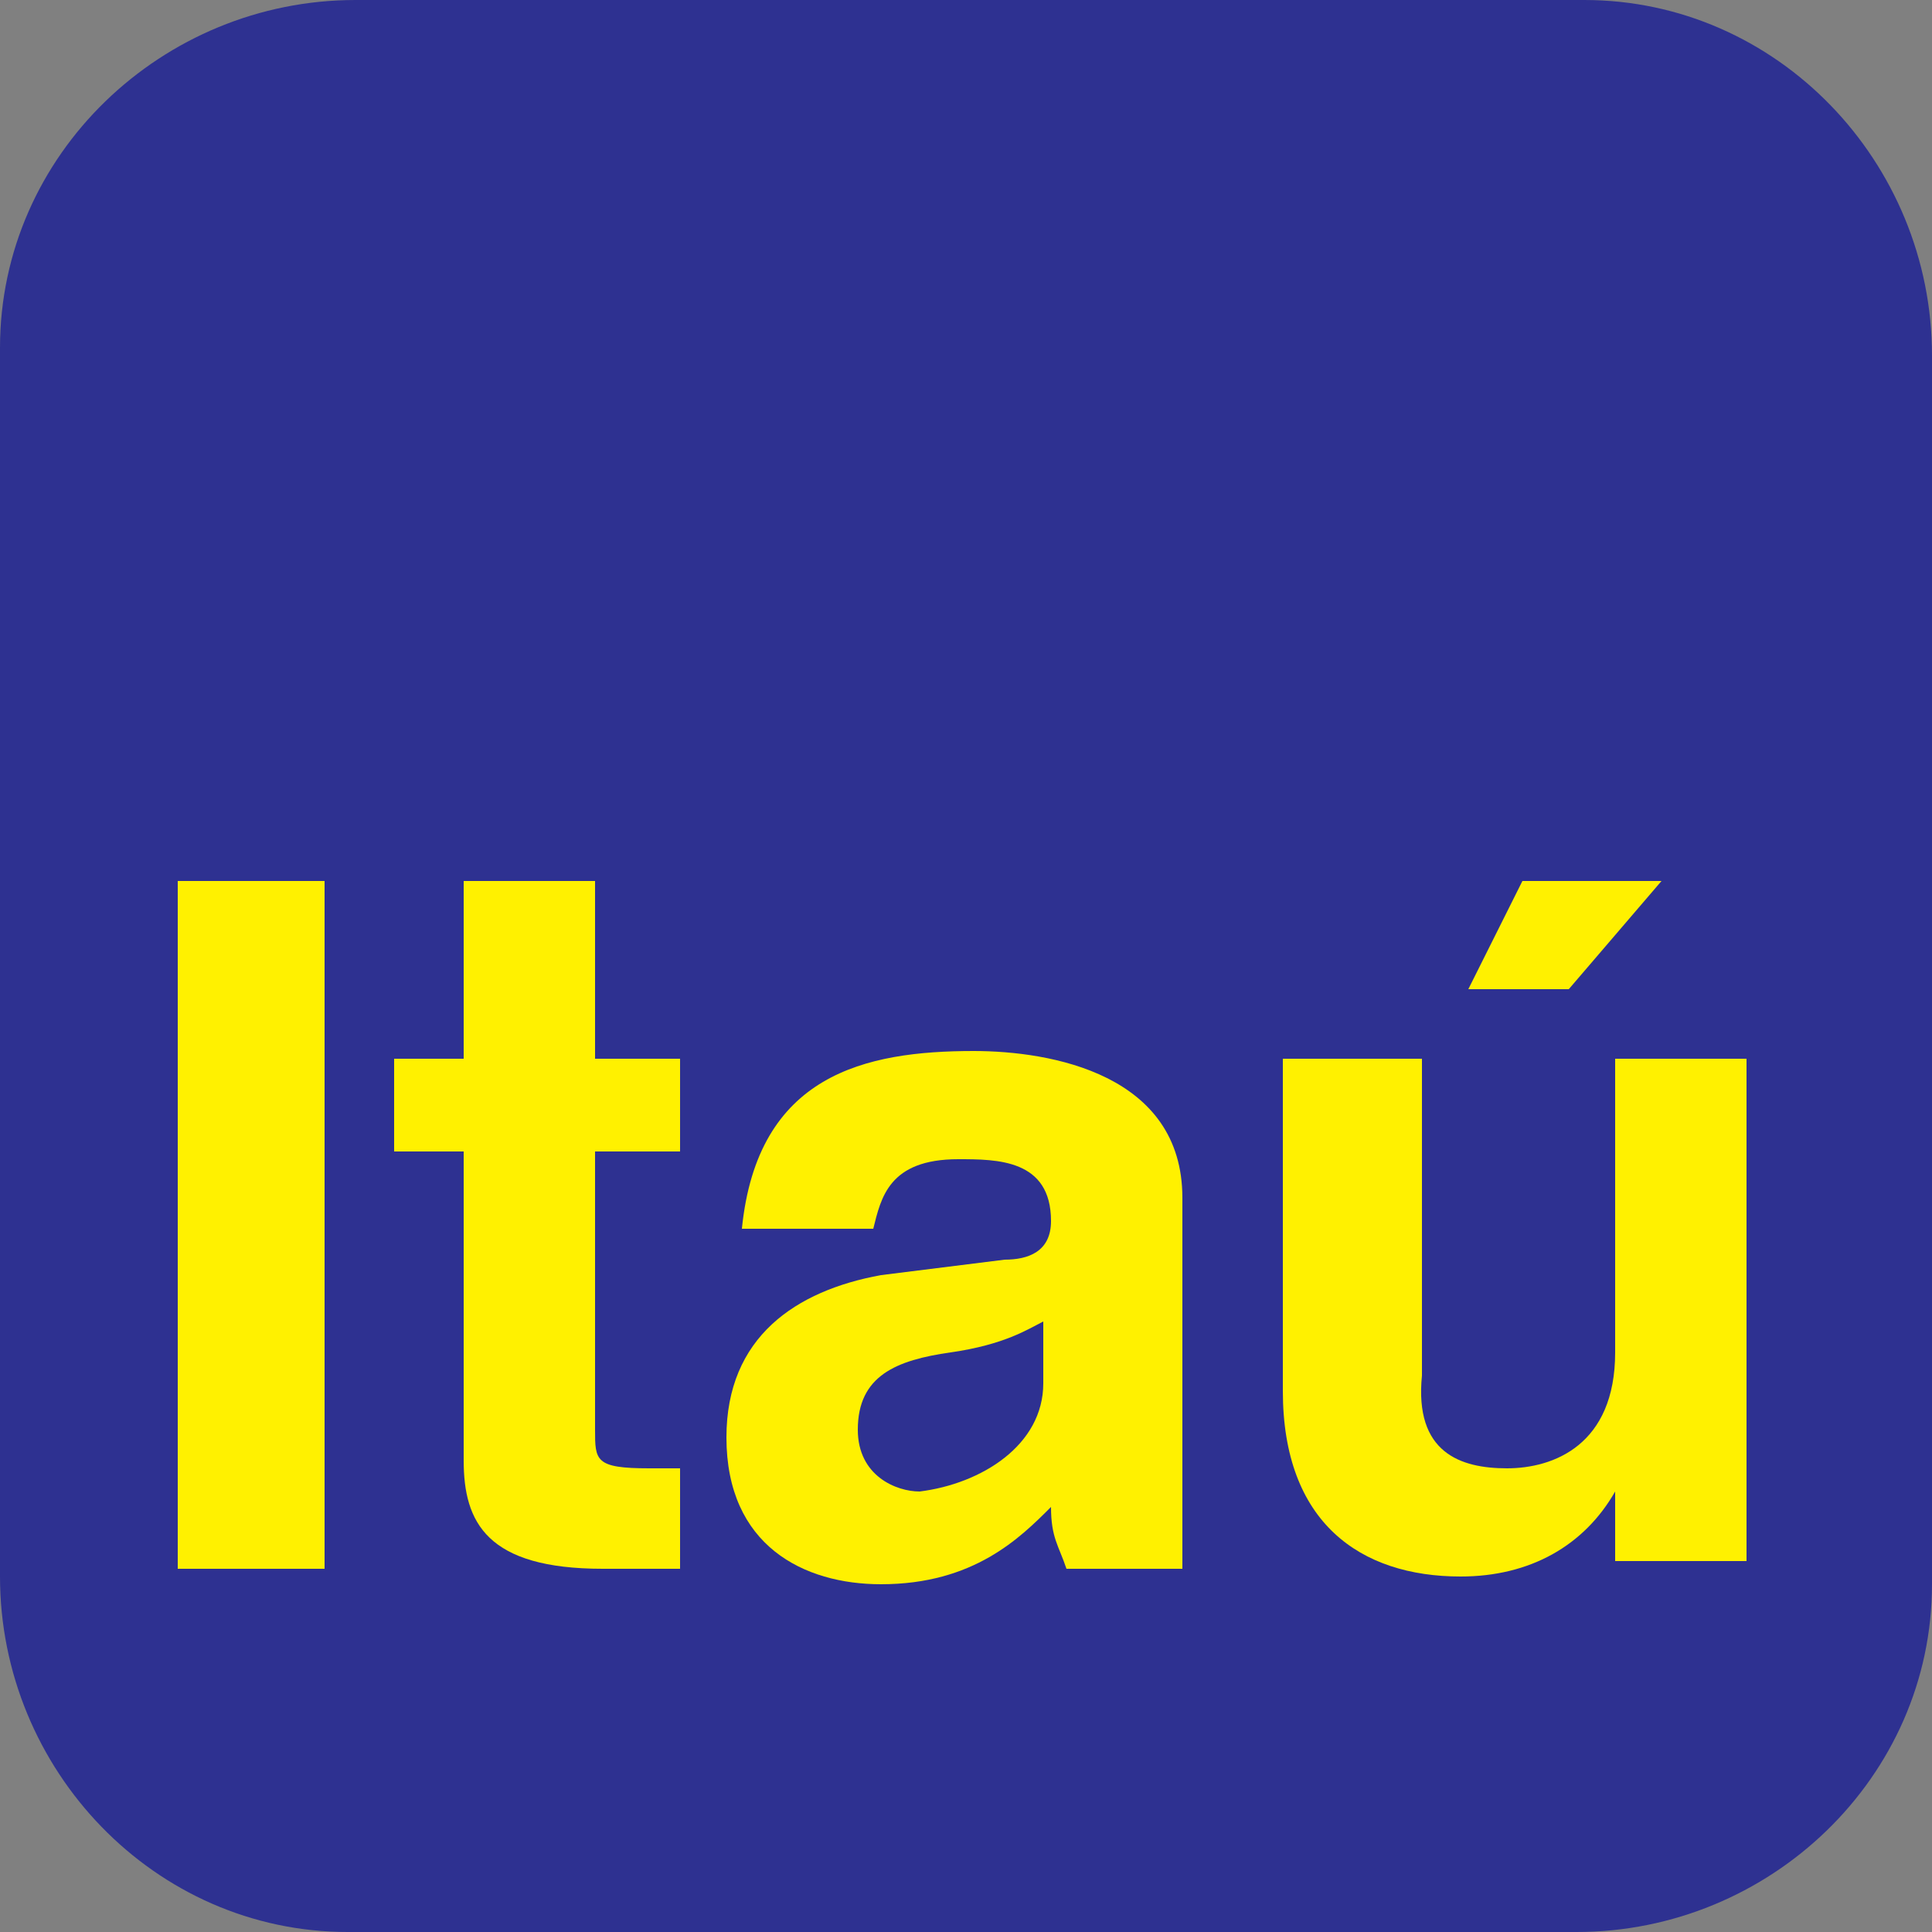 <?xml version="1.0" encoding="utf-8"?>
<!-- Generator: Adobe Illustrator 18.0.0, SVG Export Plug-In . SVG Version: 6.00 Build 0)  -->
<!DOCTYPE svg PUBLIC "-//W3C//DTD SVG 1.0//EN" "http://www.w3.org/TR/2001/REC-SVG-20010904/DTD/svg10.dtd">
<svg version="1.0" id="Camada_1" xmlns="http://www.w3.org/2000/svg" xmlns:xlink="http://www.w3.org/1999/xlink" x="0px" y="0px"
	 width="25px" height="25px" viewBox="0 0 25 25" enable-background="new 0 0 25 25" xml:space="preserve">
<rect x="0" y="0" width="25" height="25" fill="#808080" stroke="none"/>
<g>
	<path fill-rule="evenodd" clip-rule="evenodd" fill="#2E3191" d="M4.6,0l15.9,0C23,0,25,2.1,25,4.6v15.9c0,2.5-2.1,4.5-4.6,4.5
		L4.5,25C2,25,0,22.9,0,20.4L0,4.5C0,2,2.1,0,4.6,0L4.6,0z"/>
	<path fill-rule="evenodd" clip-rule="evenodd" fill="#FFF100" d="M21.5,11.4h-1.8l-0.7,1.4h1.3L21.5,11.4L21.5,11.4z M22.7,13.7
		h-1.8v3.8c0,1.2-0.8,1.5-1.4,1.5c-0.6,0-1.2-0.2-1.1-1.2v-4.1h-1.8l0,4.3c0,1.7,1,2.4,2.3,2.4c0.9,0,1.6-0.4,2-1.1h0v0.9h1.7V13.7
		L22.7,13.7z"/>
	<path fill-rule="evenodd" clip-rule="evenodd" fill="#FFF100" d="M15.3,15.5c0-1.6-1.7-1.9-2.7-1.9c-1.4,0-2.8,0.3-3,2.3h1.7
		c0.1-0.4,0.2-0.9,1.1-0.9c0.5,0,1.2,0,1.2,0.8c0,0.4-0.3,0.5-0.6,0.5l-1.6,0.2c-1.1,0.2-2,0.8-2,2.1c0,1.4,1,1.9,2,1.9
		c1.2,0,1.8-0.6,2.2-1c0,0.4,0.1,0.5,0.2,0.8l1.5,0c0-0.7,0-1.3,0-1.3V15.5L15.3,15.5z"/>
	<path fill-rule="evenodd" clip-rule="evenodd" fill="#FFF100" d="M7.7,11.4H6v2.3H5.1v1.2H6v4c0,0.8,0.3,1.4,1.8,1.4H8
		c0.3,0,0.6,0,0.8,0V19c-0.1,0-0.3,0-0.4,0c-0.7,0-0.7-0.1-0.7-0.5l0-3.6h1.1v-1.2H7.7V11.4L7.7,11.4z"/>
	<polygon fill-rule="evenodd" clip-rule="evenodd" fill="#FFF100" points="4.2,11.4 2.3,11.4 2.3,20.3 4.2,20.3 4.2,11.4 	"/>
	<path fill-rule="evenodd" clip-rule="evenodd" fill="#2E3191" d="M13.5,17.9v-0.8c-0.2,0.1-0.5,0.3-1.2,0.4c-0.7,0.1-1.2,0.3-1.2,1
		c0,0.6,0.5,0.8,0.8,0.8C12.7,19.2,13.5,18.7,13.5,17.9L13.5,17.9z"/>
</g>
</svg>
